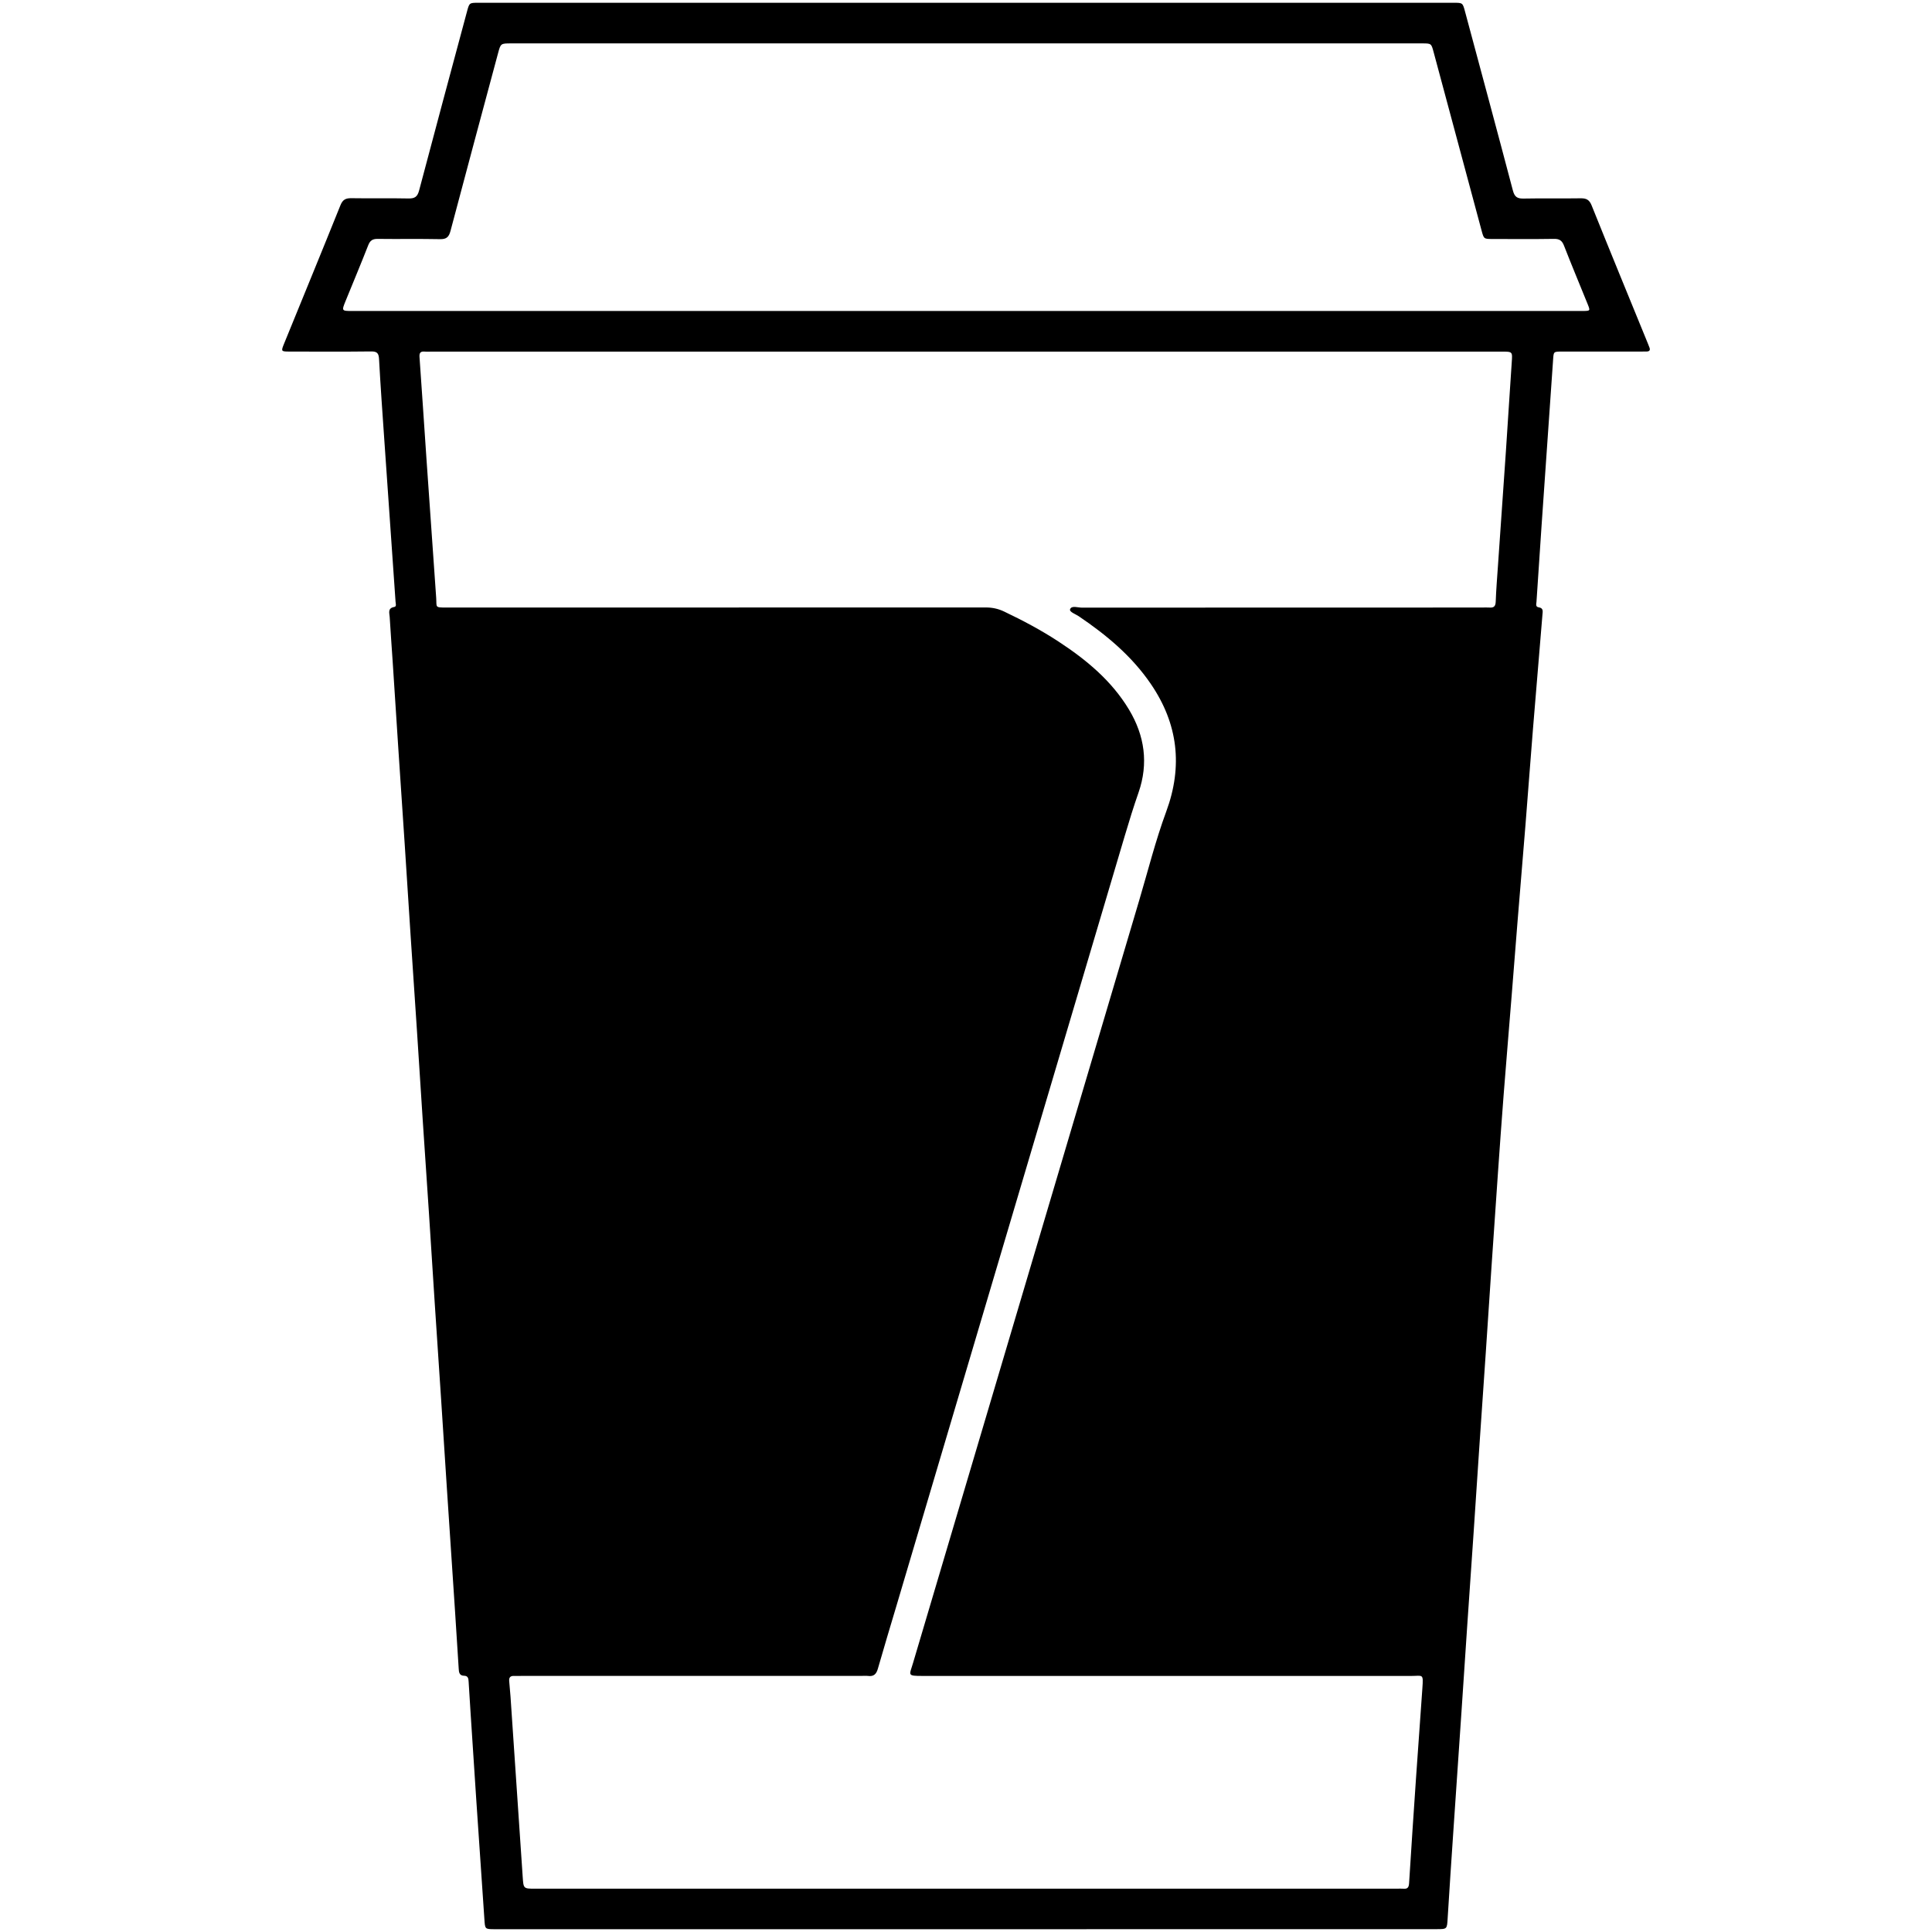 <?xml version="1.0" encoding="utf-8"?>
<!-- Generator: Adobe Illustrator 16.0.4, SVG Export Plug-In . SVG Version: 6.00 Build 0)  -->
<!DOCTYPE svg PUBLIC "-//W3C//DTD SVG 1.1//EN" "http://www.w3.org/Graphics/SVG/1.1/DTD/svg11.dtd">
<svg version="1.1" id="Layer_4819" xmlns="http://www.w3.org/2000/svg" xmlns:xlink="http://www.w3.org/1999/xlink" x="0px" y="0px"
	 width="128px" height="128px" viewBox="0 0 128 128" enable-background="new 0 0 128 128" xml:space="preserve">
<g id="Vi4dng.tif">
	<g>
		<path fill-rule="evenodd" clip-rule="evenodd" d="M63.972,127.815c-10.305,0-20.61,0-30.915,0c-0.096,0-0.191,0.001-0.287,0
			c-0.648-0.003-0.633-0.004-0.678-0.667c-0.174-2.631-0.36-5.262-0.537-7.892c-0.13-1.944-0.255-3.889-0.382-5.834
			c-0.043-0.668-0.086-1.335-0.125-2.003c-0.012-0.201-0.029-0.392-0.299-0.396c-0.325-0.005-0.345-0.238-0.359-0.478
			c-0.081-1.277-0.161-2.556-0.245-3.833c-0.178-2.707-0.36-5.413-0.539-8.121c-0.127-1.944-0.25-3.89-0.378-5.834
			c-0.141-2.135-0.286-4.271-0.425-6.405c-0.129-1.983-0.252-3.967-0.382-5.95c-0.137-2.077-0.281-4.155-0.417-6.233
			c-0.13-1.982-0.254-3.966-0.384-5.949c-0.139-2.097-0.282-4.194-0.42-6.292c-0.13-1.982-0.253-3.966-0.384-5.949
			c-0.138-2.097-0.282-4.194-0.42-6.292c-0.129-1.945-0.252-3.89-0.379-5.834c-0.065-0.991-0.141-1.982-0.199-2.974
			c-0.016-0.262-0.151-0.586,0.303-0.666c0.166-0.029,0.093-0.227,0.085-0.351c-0.245-3.545-0.494-7.09-0.739-10.635
			c-0.125-1.811-0.256-3.622-0.354-5.434c-0.021-0.395-0.133-0.514-0.529-0.509c-1.797,0.021-3.594,0.011-5.391,0.008
			c-0.574-0.001-0.582-0.01-0.373-0.522c1.247-3.059,2.505-6.112,3.737-9.177c0.15-0.372,0.354-0.468,0.728-0.462
			c1.261,0.021,2.524-0.009,3.785,0.018c0.419,0.008,0.59-0.122,0.699-0.536c1.042-3.949,2.108-7.891,3.167-11.835
			c0.159-0.592,0.158-0.594,0.752-0.594c21.546-0.001,43.093-0.001,64.64,0c0.581,0,0.58,0.003,0.741,0.607
			c1.059,3.944,2.125,7.886,3.165,11.835c0.111,0.419,0.289,0.537,0.703,0.529c1.261-0.025,2.523,0.003,3.784-0.017
			c0.376-0.006,0.576,0.095,0.726,0.465c1.224,3.046,2.474,6.083,3.716,9.123c0.037,0.088,0.067,0.179,0.105,0.266
			c0.082,0.187,0.036,0.294-0.181,0.297c-0.134,0.002-0.268,0.003-0.4,0.003c-1.741,0-3.48-0.001-5.22,0.001
			c-0.538,0.001-0.533,0.005-0.568,0.509c-0.256,3.698-0.516,7.395-0.771,11.093c-0.114,1.658-0.225,3.316-0.332,4.975
			c-0.011,0.142-0.079,0.334,0.148,0.367c0.32,0.046,0.266,0.272,0.248,0.477c-0.208,2.532-0.425,5.063-0.63,7.596
			c-0.172,2.113-0.326,4.228-0.495,6.342c-0.173,2.152-0.356,4.302-0.53,6.454c-0.131,1.6-0.253,3.2-0.381,4.8
			c-0.177,2.209-0.364,4.417-0.536,6.626c-0.135,1.733-0.257,3.468-0.379,5.203c-0.146,2.076-0.287,4.154-0.428,6.232
			c-0.128,1.888-0.25,3.775-0.377,5.662c-0.141,2.077-0.287,4.155-0.427,6.232c-0.128,1.888-0.25,3.775-0.377,5.663
			c-0.139,2.059-0.283,4.117-0.424,6.176c-0.128,1.888-0.25,3.774-0.378,5.661c-0.18,2.649-0.363,5.299-0.541,7.948
			c-0.131,1.927-0.26,3.852-0.378,5.778c-0.044,0.722-0.029,0.724-0.737,0.724C84.772,127.816,74.373,127.815,63.972,127.815z
			 M64.037,23.295c-11.796,0-23.592,0-35.388,0c-0.173,0-0.346,0.013-0.517-0.002c-0.282-0.023-0.358,0.09-0.338,0.368
			c0.16,2.23,0.303,4.461,0.457,6.691c0.213,3.088,0.434,6.175,0.648,9.263c0.043,0.625-0.114,0.636,0.682,0.636
			c0.153,0,0.306,0,0.459,0c11.758,0,23.516,0.001,35.274-0.005c0.432,0,0.821,0.084,1.21,0.269
			c1.243,0.592,2.457,1.236,3.609,1.992c1.839,1.205,3.512,2.588,4.663,4.5c1.043,1.732,1.304,3.576,0.635,5.5
			c-0.334,0.956-0.631,1.922-0.919,2.891c-5.035,16.978-10.069,33.957-15.103,50.934c-0.418,1.409-0.845,2.814-1.249,4.228
			c-0.101,0.351-0.269,0.523-0.642,0.476c-0.15-0.019-0.306-0.003-0.458-0.003c-7.495,0-14.989,0-22.483,0
			c-0.172,0-0.345,0.009-0.517,0.002c-0.247-0.011-0.348,0.1-0.324,0.344c0.033,0.343,0.063,0.686,0.087,1.028
			c0.27,3.983,0.54,7.969,0.808,11.953c0.052,0.769,0.049,0.771,0.833,0.771c19.023,0,38.047,0,57.069,0
			c0.152,0,0.307-0.013,0.458,0.001c0.28,0.025,0.348-0.11,0.365-0.368c0.146-2.347,0.303-4.691,0.464-7.036
			c0.134-1.963,0.276-3.926,0.417-5.889c0.07-0.99,0.032-0.802-0.756-0.803c-10.782-0.004-21.565-0.003-32.349-0.001
			c-1.051,0-0.886-0.031-0.641-0.858c4.99-16.833,9.979-33.666,14.976-50.498c0.587-1.976,1.087-3.98,1.8-5.914
			c1.108-3.005,0.78-5.81-1.02-8.449c-1.26-1.849-2.943-3.248-4.776-4.488c-0.213-0.145-0.645-0.287-0.573-0.468
			c0.103-0.26,0.506-0.102,0.775-0.103c8.832-0.007,17.664-0.006,26.497-0.006c0.172,0,0.345-0.012,0.517,0.001
			c0.289,0.022,0.397-0.09,0.408-0.39c0.029-0.783,0.092-1.564,0.146-2.346c0.176-2.535,0.356-5.069,0.528-7.604
			c0.134-1.964,0.251-3.929,0.387-5.892c0.05-0.726,0.065-0.725-0.674-0.725C87.668,23.295,75.853,23.295,64.037,23.295z
			 M64.013,20.604c13.497,0,26.996,0,40.494,0c0.134,0,0.268,0.002,0.402,0c0.447-0.01,0.455-0.014,0.28-0.449
			c-0.522-1.292-1.063-2.577-1.568-3.876c-0.132-0.338-0.301-0.459-0.667-0.453c-1.356,0.022-2.714,0.009-4.072,0.008
			c-0.571-0.001-0.573-0.002-0.723-0.559c-1.062-3.943-2.119-7.888-3.18-11.831c-0.152-0.568-0.155-0.568-0.764-0.569
			c-1.32,0-2.638,0-3.958,0c-18.794,0-37.588,0-56.382,0c-0.7,0-0.703,0-0.877,0.648c-1.054,3.926-2.112,7.85-3.152,11.779
			c-0.105,0.399-0.265,0.552-0.695,0.543c-1.376-0.028-2.753,0-4.129-0.018c-0.34-0.004-0.504,0.108-0.627,0.423
			c-0.48,1.226-0.99,2.441-1.487,3.661c-0.283,0.693-0.283,0.693,0.438,0.693C36.902,20.604,50.457,20.604,64.013,20.604z"/>
	</g>
</g>
</svg>
